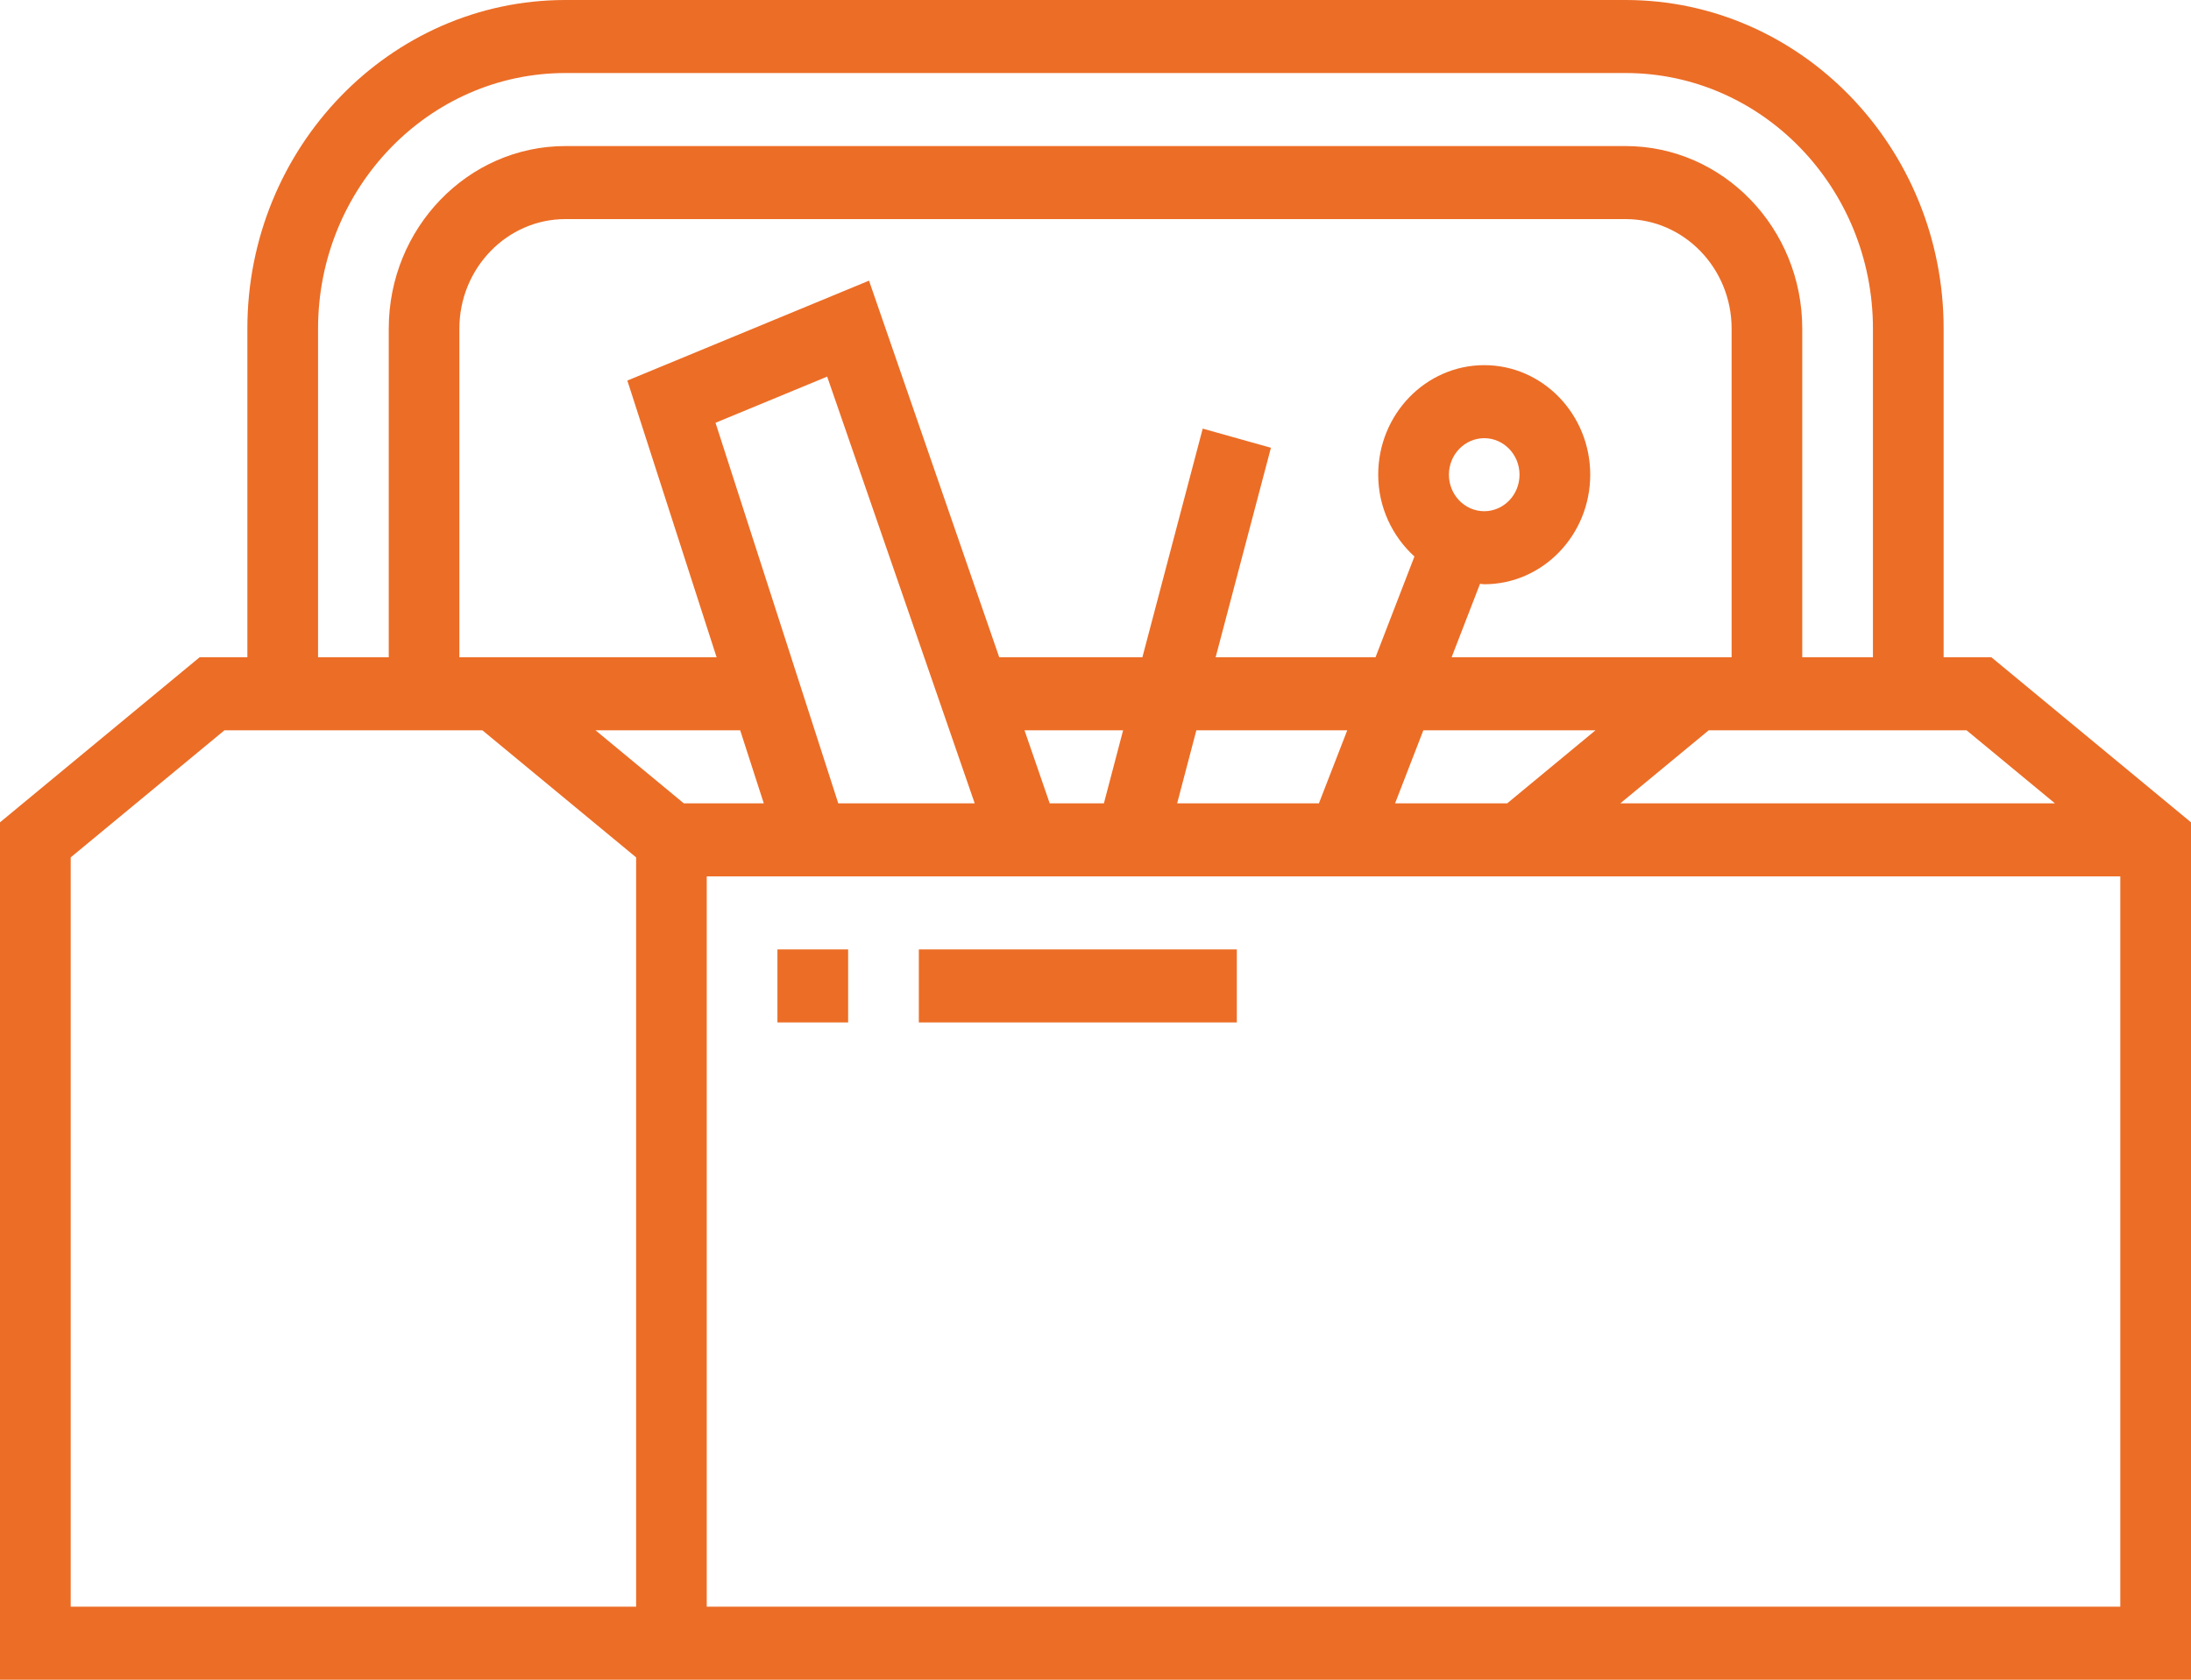 <svg width="30" height="23" viewBox="0 0 30 23" fill="none" xmlns="http://www.w3.org/2000/svg">
<rect width="30" height="23" fill="black" fill-opacity="0"/>
<path d="M27.267 9H26.613V4.5C26.613 2.019 24.659 0 22.258 0H7.742C5.341 0 3.387 2.019 3.387 4.5V9H2.733L0 11.26V23H30V11.26L27.267 9ZM28.137 11H22.186L23.396 10H26.927L28.137 11ZM6.29 9V4.5C6.29 3.673 6.942 3 7.742 3H22.258C23.058 3 23.71 3.673 23.71 4.5V9H19.876L20.265 7.994C20.285 7.995 20.303 8 20.323 8C21.123 8 21.774 7.327 21.774 6.5C21.774 5.673 21.123 5 20.323 5C19.522 5 18.871 5.673 18.871 6.5C18.871 6.947 19.066 7.346 19.367 7.62L18.834 9H16.645L17.402 6.131L16.468 5.869L15.642 9H13.682L11.899 3.843L8.59 5.211L9.812 9H6.29ZM19.839 6.5C19.839 6.224 20.056 6 20.323 6C20.589 6 20.806 6.224 20.806 6.5C20.806 6.776 20.589 7 20.323 7C20.056 7 19.839 6.776 19.839 6.5ZM11.478 11L9.797 5.789L11.326 5.157L13.346 11H11.478ZM14.373 11L14.028 10H15.378L15.115 11H14.373ZM16.381 10H18.447L18.059 11H16.118L16.381 10ZM19.489 10H21.846L20.637 11H19.102L19.489 10ZM4.355 4.5C4.355 2.57 5.874 1 7.742 1H22.258C24.126 1 25.645 2.57 25.645 4.5V9H24.677V4.5C24.677 3.122 23.592 2 22.258 2H7.742C6.408 2 5.323 3.122 5.323 4.5V9H4.355V4.5ZM8.71 22H0.968V11.74L3.073 10H6.605L8.71 11.74V22ZM8.154 10H10.135L10.458 11H9.363L8.154 10ZM9.677 22V12H29.032V22H9.677Z" fill="#EC6D26"/>
<path d="M11.613 13H10.645V14H11.613V13Z" fill="#EC6D26"/>
<path d="M16.935 13H12.581V14H16.935V13Z" fill="#EC6D26"/>
</svg>
